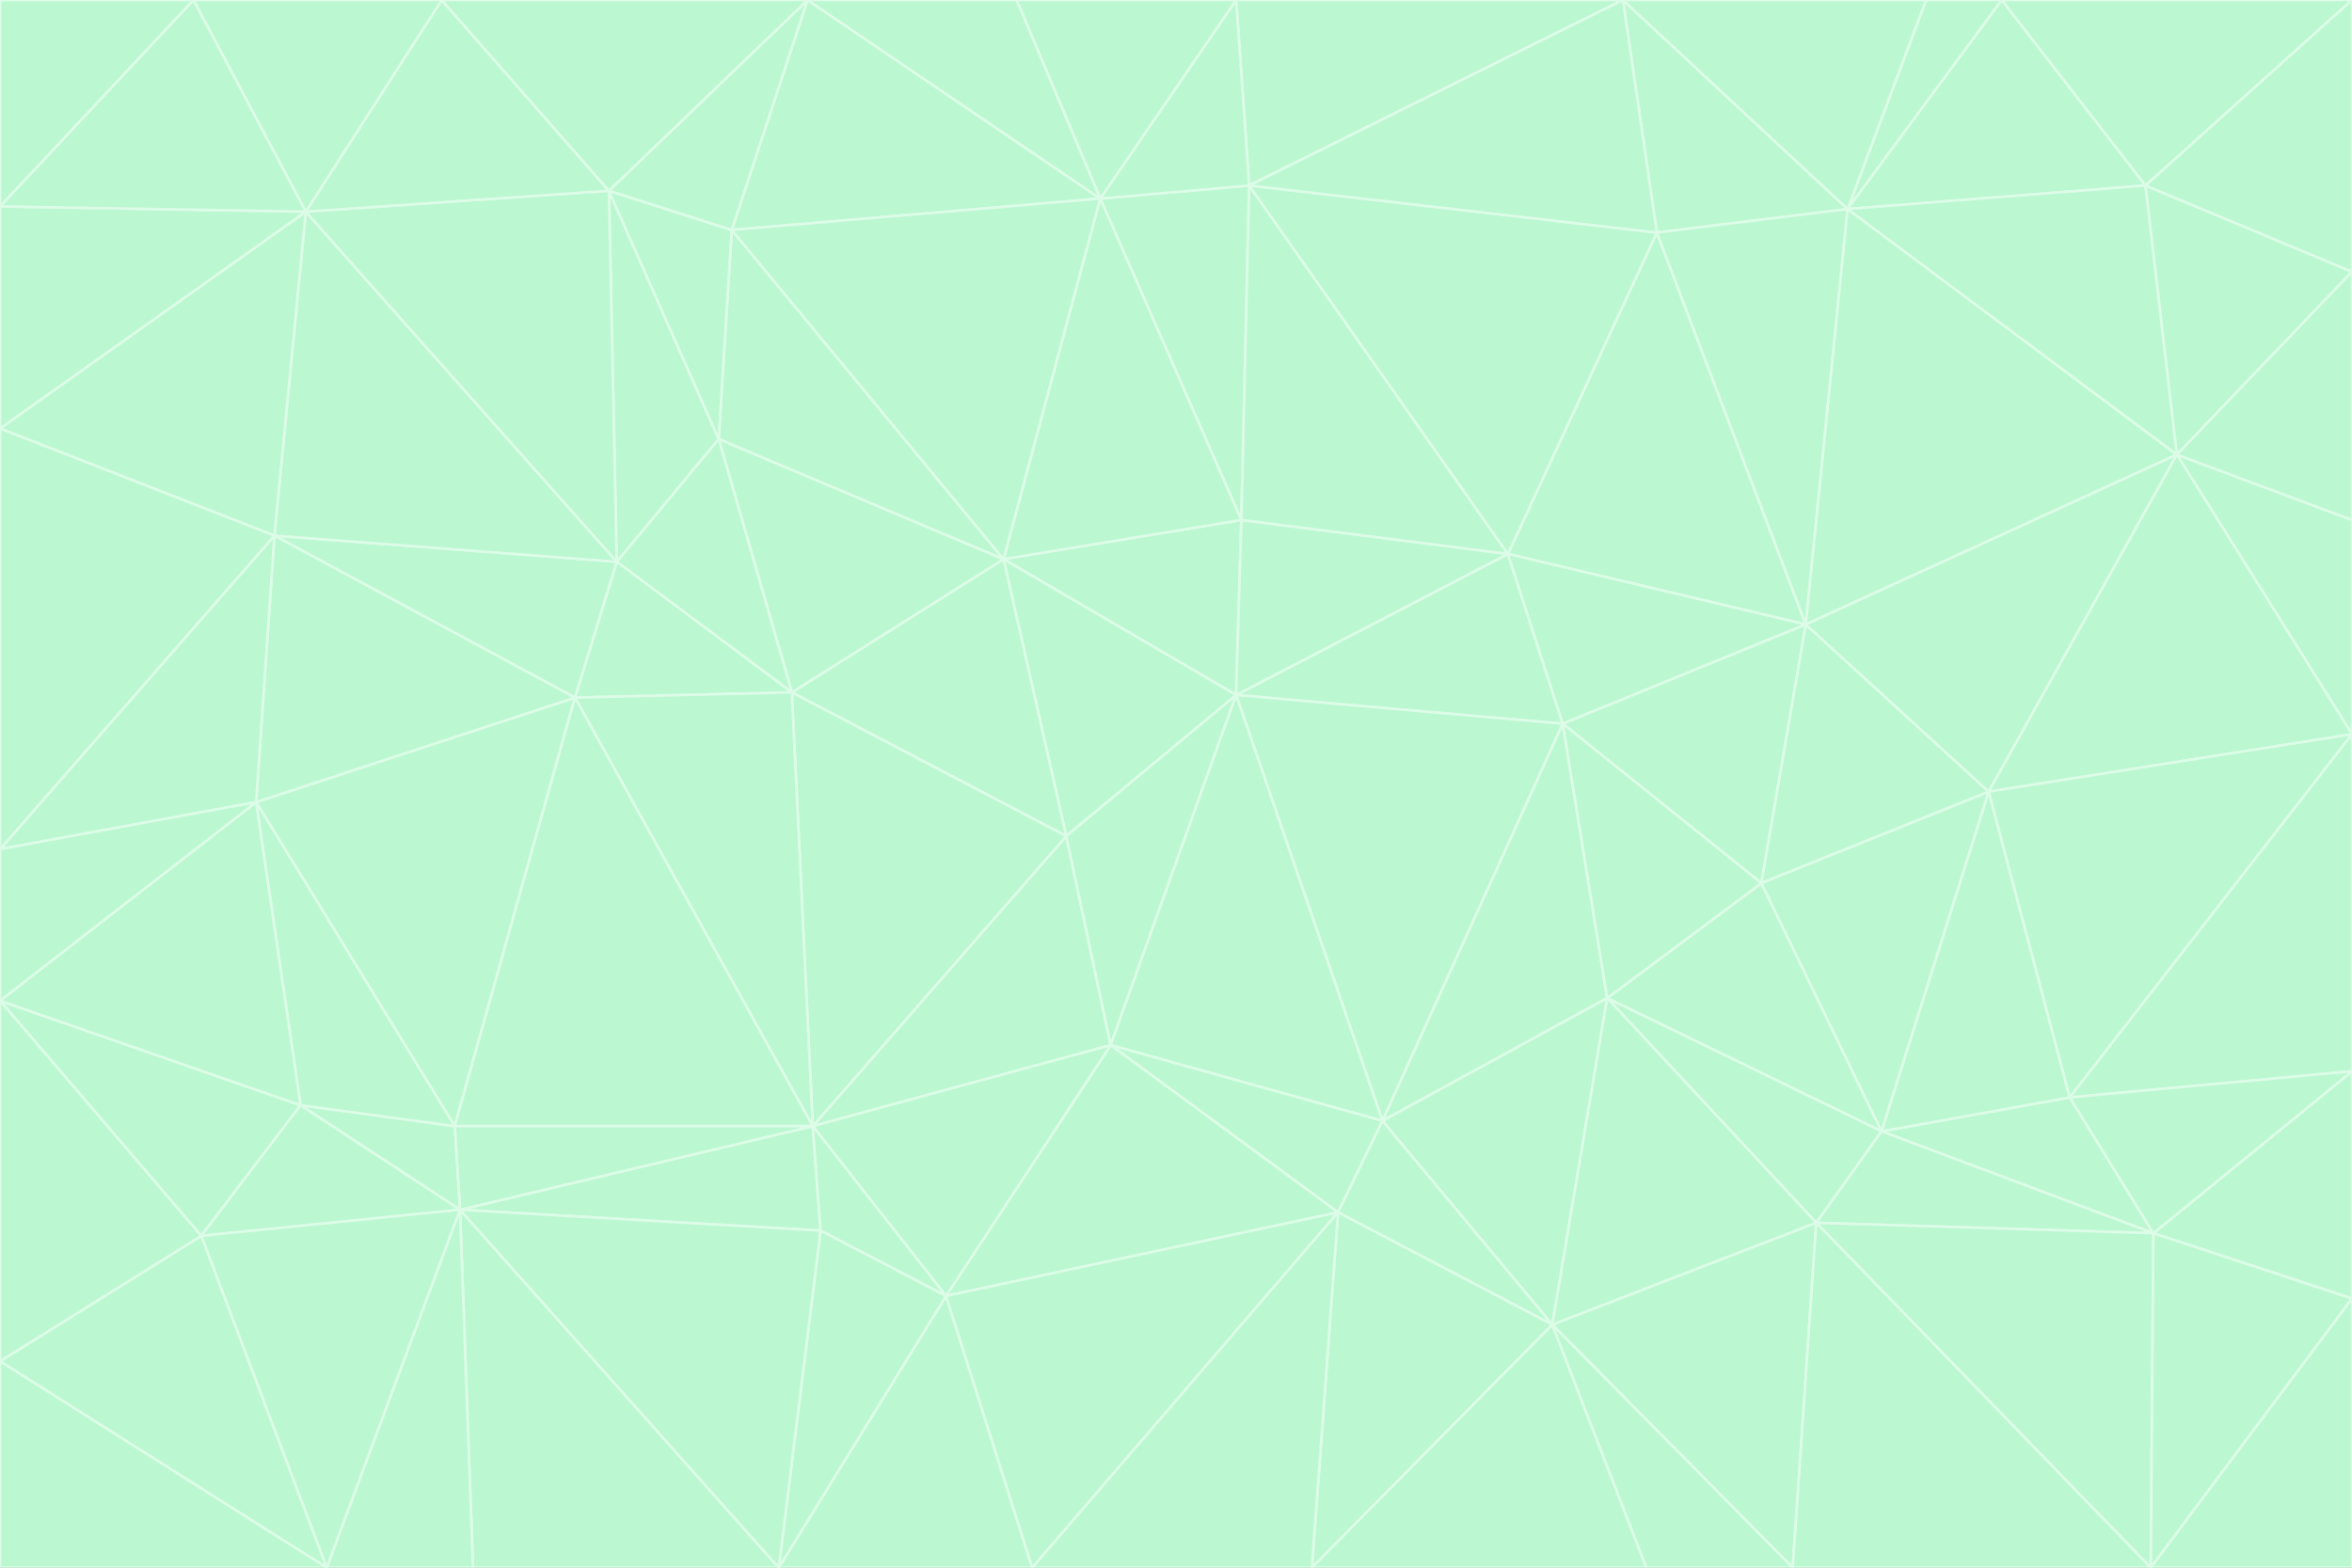 <svg id="visual" viewBox="0 0 900 600" width="900" height="600" xmlns="http://www.w3.org/2000/svg" xmlns:xlink="http://www.w3.org/1999/xlink" version="1.1"><rect x="0" y="0" width="900" height="600" fill="#333333" stroke="none"/><g stroke-width="1" stroke-linejoin="bevel"><path d="M473 266L475 199L384 214Z" fill="#bbf7d0" stroke="#dcfce7"></path><path d="M384 214L408 320L473 266Z" fill="#bbf7d0" stroke="#dcfce7"></path><path d="M384 214L303 265L408 320Z" fill="#bbf7d0" stroke="#dcfce7"></path><path d="M598 277L577 212L473 266Z" fill="#bbf7d0" stroke="#dcfce7"></path><path d="M473 266L577 212L475 199Z" fill="#bbf7d0" stroke="#dcfce7"></path><path d="M478 71L421 76L475 199Z" fill="#bbf7d0" stroke="#dcfce7"></path><path d="M475 199L421 76L384 214Z" fill="#bbf7d0" stroke="#dcfce7"></path><path d="M384 214L275 168L303 265Z" fill="#bbf7d0" stroke="#dcfce7"></path><path d="M577 212L478 71L475 199Z" fill="#bbf7d0" stroke="#dcfce7"></path><path d="M311 431L425 400L408 320Z" fill="#bbf7d0" stroke="#dcfce7"></path><path d="M408 320L425 400L473 266Z" fill="#bbf7d0" stroke="#dcfce7"></path><path d="M529 429L598 277L473 266Z" fill="#bbf7d0" stroke="#dcfce7"></path><path d="M280 88L275 168L384 214Z" fill="#bbf7d0" stroke="#dcfce7"></path><path d="M275 168L236 215L303 265Z" fill="#bbf7d0" stroke="#dcfce7"></path><path d="M303 265L311 431L408 320Z" fill="#bbf7d0" stroke="#dcfce7"></path><path d="M309 0L280 88L421 76Z" fill="#bbf7d0" stroke="#dcfce7"></path><path d="M421 76L280 88L384 214Z" fill="#bbf7d0" stroke="#dcfce7"></path><path d="M275 168L233 73L236 215Z" fill="#bbf7d0" stroke="#dcfce7"></path><path d="M236 215L220 267L303 265Z" fill="#bbf7d0" stroke="#dcfce7"></path><path d="M425 400L529 429L473 266Z" fill="#bbf7d0" stroke="#dcfce7"></path><path d="M220 267L311 431L303 265Z" fill="#bbf7d0" stroke="#dcfce7"></path><path d="M425 400L512 464L529 429Z" fill="#bbf7d0" stroke="#dcfce7"></path><path d="M621 0L473 0L478 71Z" fill="#bbf7d0" stroke="#dcfce7"></path><path d="M478 71L473 0L421 76Z" fill="#bbf7d0" stroke="#dcfce7"></path><path d="M473 0L389 0L421 76Z" fill="#bbf7d0" stroke="#dcfce7"></path><path d="M529 429L615 382L598 277Z" fill="#bbf7d0" stroke="#dcfce7"></path><path d="M362 496L512 464L425 400Z" fill="#bbf7d0" stroke="#dcfce7"></path><path d="M529 429L594 507L615 382Z" fill="#bbf7d0" stroke="#dcfce7"></path><path d="M691 239L634 89L577 212Z" fill="#bbf7d0" stroke="#dcfce7"></path><path d="M577 212L634 89L478 71Z" fill="#bbf7d0" stroke="#dcfce7"></path><path d="M691 239L577 212L598 277Z" fill="#bbf7d0" stroke="#dcfce7"></path><path d="M280 88L233 73L275 168Z" fill="#bbf7d0" stroke="#dcfce7"></path><path d="M236 215L105 205L220 267Z" fill="#bbf7d0" stroke="#dcfce7"></path><path d="M309 0L233 73L280 88Z" fill="#bbf7d0" stroke="#dcfce7"></path><path d="M674 338L691 239L598 277Z" fill="#bbf7d0" stroke="#dcfce7"></path><path d="M389 0L309 0L421 76Z" fill="#bbf7d0" stroke="#dcfce7"></path><path d="M720 433L674 338L615 382Z" fill="#bbf7d0" stroke="#dcfce7"></path><path d="M615 382L674 338L598 277Z" fill="#bbf7d0" stroke="#dcfce7"></path><path d="M176 463L314 471L311 431Z" fill="#bbf7d0" stroke="#dcfce7"></path><path d="M311 431L362 496L425 400Z" fill="#bbf7d0" stroke="#dcfce7"></path><path d="M314 471L362 496L311 431Z" fill="#bbf7d0" stroke="#dcfce7"></path><path d="M707 80L621 0L634 89Z" fill="#bbf7d0" stroke="#dcfce7"></path><path d="M634 89L621 0L478 71Z" fill="#bbf7d0" stroke="#dcfce7"></path><path d="M691 239L707 80L634 89Z" fill="#bbf7d0" stroke="#dcfce7"></path><path d="M512 464L594 507L529 429Z" fill="#bbf7d0" stroke="#dcfce7"></path><path d="M502 600L594 507L512 464Z" fill="#bbf7d0" stroke="#dcfce7"></path><path d="M98 307L174 431L220 267Z" fill="#bbf7d0" stroke="#dcfce7"></path><path d="M220 267L174 431L311 431Z" fill="#bbf7d0" stroke="#dcfce7"></path><path d="M298 600L395 600L362 496Z" fill="#bbf7d0" stroke="#dcfce7"></path><path d="M117 81L105 205L236 215Z" fill="#bbf7d0" stroke="#dcfce7"></path><path d="M674 338L761 303L691 239Z" fill="#bbf7d0" stroke="#dcfce7"></path><path d="M691 239L833 174L707 80Z" fill="#bbf7d0" stroke="#dcfce7"></path><path d="M720 433L761 303L674 338Z" fill="#bbf7d0" stroke="#dcfce7"></path><path d="M105 205L98 307L220 267Z" fill="#bbf7d0" stroke="#dcfce7"></path><path d="M174 431L176 463L311 431Z" fill="#bbf7d0" stroke="#dcfce7"></path><path d="M115 423L176 463L174 431Z" fill="#bbf7d0" stroke="#dcfce7"></path><path d="M695 468L720 433L615 382Z" fill="#bbf7d0" stroke="#dcfce7"></path><path d="M233 73L117 81L236 215Z" fill="#bbf7d0" stroke="#dcfce7"></path><path d="M169 0L117 81L233 73Z" fill="#bbf7d0" stroke="#dcfce7"></path><path d="M309 0L169 0L233 73Z" fill="#bbf7d0" stroke="#dcfce7"></path><path d="M594 507L695 468L615 382Z" fill="#bbf7d0" stroke="#dcfce7"></path><path d="M298 600L362 496L314 471Z" fill="#bbf7d0" stroke="#dcfce7"></path><path d="M362 496L395 600L512 464Z" fill="#bbf7d0" stroke="#dcfce7"></path><path d="M594 507L686 600L695 468Z" fill="#bbf7d0" stroke="#dcfce7"></path><path d="M98 307L115 423L174 431Z" fill="#bbf7d0" stroke="#dcfce7"></path><path d="M395 600L502 600L512 464Z" fill="#bbf7d0" stroke="#dcfce7"></path><path d="M766 0L737 0L707 80Z" fill="#bbf7d0" stroke="#dcfce7"></path><path d="M707 80L737 0L621 0Z" fill="#bbf7d0" stroke="#dcfce7"></path><path d="M181 600L298 600L176 463Z" fill="#bbf7d0" stroke="#dcfce7"></path><path d="M176 463L298 600L314 471Z" fill="#bbf7d0" stroke="#dcfce7"></path><path d="M900 199L833 174L900 281Z" fill="#bbf7d0" stroke="#dcfce7"></path><path d="M761 303L833 174L691 239Z" fill="#bbf7d0" stroke="#dcfce7"></path><path d="M821 71L766 0L707 80Z" fill="#bbf7d0" stroke="#dcfce7"></path><path d="M824 472L792 420L720 433Z" fill="#bbf7d0" stroke="#dcfce7"></path><path d="M720 433L792 420L761 303Z" fill="#bbf7d0" stroke="#dcfce7"></path><path d="M824 472L720 433L695 468Z" fill="#bbf7d0" stroke="#dcfce7"></path><path d="M502 600L630 600L594 507Z" fill="#bbf7d0" stroke="#dcfce7"></path><path d="M833 174L821 71L707 80Z" fill="#bbf7d0" stroke="#dcfce7"></path><path d="M169 0L74 0L117 81Z" fill="#bbf7d0" stroke="#dcfce7"></path><path d="M117 81L0 164L105 205Z" fill="#bbf7d0" stroke="#dcfce7"></path><path d="M105 205L0 325L98 307Z" fill="#bbf7d0" stroke="#dcfce7"></path><path d="M0 383L77 473L115 423Z" fill="#bbf7d0" stroke="#dcfce7"></path><path d="M115 423L77 473L176 463Z" fill="#bbf7d0" stroke="#dcfce7"></path><path d="M0 383L115 423L98 307Z" fill="#bbf7d0" stroke="#dcfce7"></path><path d="M0 79L0 164L117 81Z" fill="#bbf7d0" stroke="#dcfce7"></path><path d="M0 164L0 325L105 205Z" fill="#bbf7d0" stroke="#dcfce7"></path><path d="M630 600L686 600L594 507Z" fill="#bbf7d0" stroke="#dcfce7"></path><path d="M125 600L181 600L176 463Z" fill="#bbf7d0" stroke="#dcfce7"></path><path d="M823 600L824 472L695 468Z" fill="#bbf7d0" stroke="#dcfce7"></path><path d="M900 281L833 174L761 303Z" fill="#bbf7d0" stroke="#dcfce7"></path><path d="M0 325L0 383L98 307Z" fill="#bbf7d0" stroke="#dcfce7"></path><path d="M77 473L125 600L176 463Z" fill="#bbf7d0" stroke="#dcfce7"></path><path d="M74 0L0 79L117 81Z" fill="#bbf7d0" stroke="#dcfce7"></path><path d="M900 281L761 303L792 420Z" fill="#bbf7d0" stroke="#dcfce7"></path><path d="M833 174L900 104L821 71Z" fill="#bbf7d0" stroke="#dcfce7"></path><path d="M900 410L900 281L792 420Z" fill="#bbf7d0" stroke="#dcfce7"></path><path d="M0 521L125 600L77 473Z" fill="#bbf7d0" stroke="#dcfce7"></path><path d="M900 199L900 104L833 174Z" fill="#bbf7d0" stroke="#dcfce7"></path><path d="M821 71L900 0L766 0Z" fill="#bbf7d0" stroke="#dcfce7"></path><path d="M74 0L0 0L0 79Z" fill="#bbf7d0" stroke="#dcfce7"></path><path d="M900 497L900 410L824 472Z" fill="#bbf7d0" stroke="#dcfce7"></path><path d="M824 472L900 410L792 420Z" fill="#bbf7d0" stroke="#dcfce7"></path><path d="M900 104L900 0L821 71Z" fill="#bbf7d0" stroke="#dcfce7"></path><path d="M0 383L0 521L77 473Z" fill="#bbf7d0" stroke="#dcfce7"></path><path d="M686 600L823 600L695 468Z" fill="#bbf7d0" stroke="#dcfce7"></path><path d="M823 600L900 497L824 472Z" fill="#bbf7d0" stroke="#dcfce7"></path><path d="M0 521L0 600L125 600Z" fill="#bbf7d0" stroke="#dcfce7"></path><path d="M823 600L900 600L900 497Z" fill="#bbf7d0" stroke="#dcfce7"></path></g></svg>
